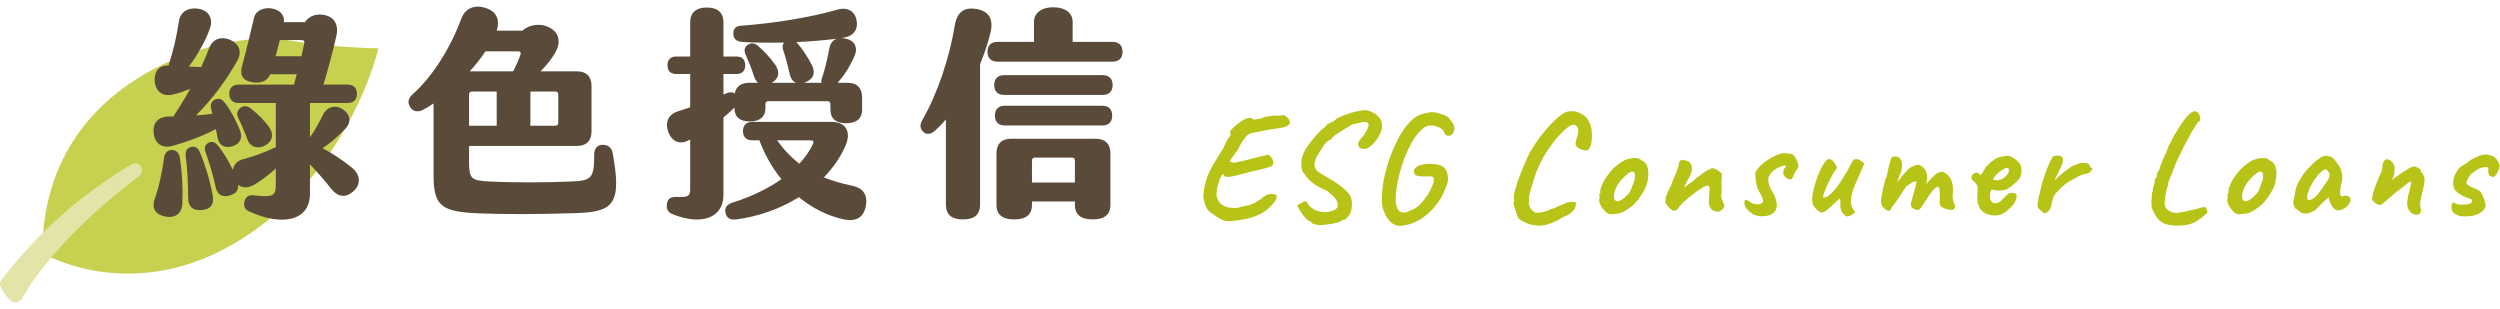 <svg width="1335" height="165" viewBox="0 0 1335 165" fill="none" xmlns="http://www.w3.org/2000/svg">
<g clip-path="url(#clip0_1300_890)">
<path d="M202.075 25.813C185.064 25.469 168.1 23.909 151.312 21.143C123.219 16.323 22.595 38.315 22.595 135.098C22.595 135.098 70.949 164.321 129.169 127.566C187.389 90.811 202.075 25.813 202.075 25.813Z" fill="#C7D04F"/>
<path d="M8.586 161.459C9.185 161.411 9.766 161.231 10.287 160.931C10.808 160.632 11.256 160.22 11.599 159.727C12.051 159.049 26.286 130.429 73.434 94.653C74.323 94.175 75.019 93.403 75.404 92.469C75.788 91.536 75.838 90.498 75.543 89.532C75.365 89.052 75.088 88.615 74.729 88.251C74.37 87.886 73.938 87.602 73.46 87.417C72.984 87.232 72.473 87.15 71.962 87.177C71.451 87.204 70.951 87.339 70.497 87.573C43.135 103.757 19.189 125.118 1.76728e-05 150.463C-1.28 152.271 4.218 159.576 5.95 160.782C6.321 161.067 6.746 161.274 7.199 161.39C7.652 161.507 8.124 161.53 8.586 161.459Z" fill="#E2E5A7"/>
</g>
<path d="M187.835 89.45C192.275 93.05 193.115 98.09 188.795 102.05C184.715 105.89 180.395 105.29 176.795 100.73C173.555 96.53 169.595 92.09 165.515 87.77V103.49C165.515 118.25 150.155 120.89 132.995 112.85C130.595 111.77 129.875 109.73 130.595 107.33C131.315 104.93 132.875 103.97 135.755 104.33C145.715 105.41 147.275 104.69 147.275 98.69V89.93C143.675 93.29 139.715 96.29 135.875 98.57C132.515 100.49 129.395 100.61 127.115 98.57C127.475 101.57 126.035 103.37 122.795 104.33C118.835 105.53 116.075 104.09 115.235 100.13C113.675 93.05 111.515 86.21 109.715 81.05C108.875 78.65 109.715 77.09 111.515 76.13C113.435 75.29 114.995 76.01 116.435 77.81C119.195 81.29 122.075 85.85 124.355 90.77C124.715 88.13 126.635 85.85 129.515 85.13C134.915 83.69 141.155 81.53 147.275 78.53V55.01H127.355C124.235 55.01 122.435 53.21 122.435 50.09C122.435 46.97 124.235 45.17 127.355 45.17H156.995L158.435 39.65H144.395C142.595 43.49 138.995 44.81 134.315 43.85C129.395 42.89 127.955 39.89 129.275 35.21C131.675 26.33 134.315 15.17 135.635 9.53C136.595 5.45 140.915 3.89 144.995 4.49C149.435 5.21 152.075 7.97 151.595 11.81H162.875C164.915 8.57 168.875 7.13 173.195 7.97C177.875 8.93 180.995 12.41 179.675 18.89C178.475 24.65 175.475 36.05 172.715 45.17H185.675C188.795 45.17 190.595 46.97 190.595 50.09C190.595 53.21 188.795 55.01 185.675 55.01H165.515V73.37C168.155 69.53 170.555 65.33 172.475 61.25C174.635 57.05 179.075 55.73 183.035 58.37C187.235 61.13 187.715 65.33 184.355 68.81C180.395 73.01 176.075 76.61 172.235 79.13C178.115 82.25 183.275 85.73 187.835 89.45ZM90.275 62.21H92.555C95.915 57.17 98.915 52.25 101.555 47.45C98.555 48.65 95.435 49.73 92.435 50.45C87.035 51.77 82.955 48.89 82.595 43.25C82.235 38.09 85.115 34.73 90.035 34.97C92.795 26.21 94.475 18.53 95.555 11.33C96.395 5.69 101.315 3.77 106.355 4.73C111.515 5.69 113.795 10.01 112.235 14.81C110.075 21.29 105.515 29.33 100.835 35.57C102.995 35.69 105.275 35.69 107.435 35.81C108.995 32.33 110.435 29.09 111.635 25.85C113.555 20.57 118.355 19.37 122.675 21.17C127.475 23.21 129.515 27.41 126.755 32.33C121.235 42.17 114.035 52.25 104.675 61.61C107.675 61.49 110.555 61.13 113.435 60.77C113.195 60.05 113.075 59.21 112.835 58.49C112.115 55.73 112.955 53.93 114.995 53.09C117.155 52.25 118.715 53.09 120.275 55.13C123.275 59.09 126.035 64.25 128.075 69.41C129.755 73.49 128.315 76.97 123.875 78.17C119.675 79.25 116.915 77.45 116.195 73.49L115.235 68.93C108.275 72.65 100.835 75.41 92.555 77.81C86.795 79.49 82.715 76.85 82.115 71.33C81.395 66.05 84.035 62.33 90.275 62.21ZM147.155 30.05H160.955C161.555 27.29 162.155 24.89 162.515 22.97C162.755 22.01 162.155 21.41 161.195 21.41H149.435C148.715 24.29 147.995 27.17 147.155 30.05ZM141.995 77.45C138.155 79.85 133.715 78.65 132.275 74.81C130.835 70.97 129.035 66.53 127.355 63.29C126.155 61.01 126.635 59.09 128.315 57.65C129.995 56.21 132.155 56.45 134.075 58.01C138.035 61.25 141.275 64.37 143.915 68.21C146.315 71.69 145.475 75.29 141.995 77.45ZM106.835 81.53C109.595 88.01 112.235 96.77 113.555 104.33C114.395 109.01 112.715 111.65 108.035 112.13C103.355 112.61 100.475 110.69 100.475 105.65C100.475 97.85 99.995 89.21 99.155 83.21C98.915 80.45 99.995 78.89 102.275 78.41C104.555 77.93 105.875 79.25 106.835 81.53ZM92.075 80.09C94.475 80.21 95.795 82.01 96.155 84.89C97.355 93.17 97.715 101.33 97.355 108.89C97.115 114.41 93.035 116.81 87.635 115.49C82.595 114.29 81.035 110.81 82.595 106.25C85.115 99.17 86.555 92.09 87.635 84.05C87.995 81.29 89.915 79.97 92.075 80.09Z" fill="#594A39"/>
<path d="M327.155 81.65C332.195 109.13 327.515 113.21 307.355 113.81C287.675 114.41 270.755 114.53 255.635 113.93C235.355 113.09 231.515 109.85 231.515 93.17V55.25C229.595 56.57 227.795 57.65 225.995 58.61C223.235 60.05 220.595 59.69 219.035 57.17C217.475 54.77 217.955 52.49 220.475 50.21C231.035 40.85 240.515 25.61 246.275 10.13C248.675 3.77 254.195 2.21 260.315 4.61C265.595 6.65 266.915 11.21 265.235 16.37H278.915C282.755 13.01 288.755 12.29 293.195 14.57C298.115 17.09 300.275 22.01 296.075 28.85C294.155 31.97 291.515 35.21 288.635 38.09H308.075C313.115 38.09 315.875 40.85 315.875 45.89V70.13C315.875 75.17 313.115 77.93 308.075 77.93H250.475V86.21C250.475 95.33 251.555 96.41 261.035 96.89C275.195 97.61 292.715 97.49 305.795 96.89C315.995 96.41 317.315 94.85 317.315 82.49C317.315 79.13 319.115 77.33 321.755 77.33C324.635 77.33 326.555 78.65 327.155 81.65ZM277.955 29.09C278.315 28.01 277.715 27.41 276.755 27.41H259.235C256.835 31.01 253.955 34.73 250.835 38.09H273.995C275.675 34.97 276.875 32.21 277.955 29.09ZM265.235 67.13V48.89H251.915C251.075 48.89 250.475 49.49 250.475 50.33V67.13H265.235ZM298.115 50.33C298.115 49.49 297.515 48.89 296.675 48.89H283.235V67.13H296.195C297.755 67.13 298.115 66.65 298.115 65.09V50.33Z" fill="#594A39"/>
<path d="M392.195 57.41C390.395 59.21 388.475 61.01 386.315 62.69V104.21C386.315 116.09 374.795 120.89 358.715 114.17C356.315 113.09 355.715 110.93 356.195 108.53C356.675 106.13 357.995 105.17 360.755 105.17C366.995 105.29 368.555 105.17 368.555 101.21V74.45L368.195 74.69C363.155 77.57 358.715 75.77 356.795 70.25C354.995 64.97 357.035 61.01 362.315 59.33C364.355 58.73 366.395 58.01 368.555 57.29V39.53H361.115C358.115 39.53 356.435 37.85 356.435 34.85C356.435 31.85 358.115 30.17 361.115 30.17H368.555V11.93C368.555 6.65 371.795 4.01 377.435 4.01C383.075 4.01 386.315 6.65 386.315 11.93V30.17H393.275C396.275 30.17 397.955 31.85 397.955 34.85C397.955 37.85 396.275 39.53 393.275 39.53H386.315V50.45L387.515 49.97C389.435 49.13 391.235 49.01 392.315 49.97C393.035 46.25 395.675 44.21 399.995 44.21H404.795C403.835 43.37 402.995 42.05 402.515 40.37C401.435 36.77 399.875 33.05 398.075 28.97C397.115 26.69 397.715 24.89 399.515 23.81C401.315 22.73 403.115 22.97 404.795 24.53C408.035 27.29 411.275 30.77 413.915 34.49C416.675 38.45 415.955 42.05 412.115 44.21H425.075C423.395 43.49 422.075 41.69 421.595 39.05C420.755 35.33 419.675 31.01 418.235 26.81C417.635 25.01 417.875 23.69 418.715 22.73C410.675 22.85 402.755 22.85 396.035 22.37C393.275 22.13 391.595 20.69 391.595 17.93C391.595 15.17 393.035 13.97 395.675 13.73C412.715 12.53 432.995 9.29 447.395 5.09C451.955 3.77 456.035 5.45 457.235 10.13C458.555 15.05 456.275 19.01 451.115 19.97L449.315 20.33C450.395 20.33 451.475 20.57 452.675 20.93C457.475 22.49 457.835 26.69 456.275 30.05C453.755 35.69 450.755 40.37 447.275 44.21H452.555C457.595 44.21 460.355 46.97 460.355 52.01V58.49C460.355 63.65 456.995 65.81 451.715 65.81C446.435 65.81 443.435 63.29 443.435 58.49V55.49C443.435 54.65 442.835 54.05 441.995 54.05H410.195C409.355 54.05 408.755 54.65 408.755 55.49V57.65C408.755 62.45 405.635 64.85 400.355 64.85C395.075 64.85 392.195 62.45 392.195 57.65V57.41ZM433.475 34.61C435.755 38.93 434.315 42.29 429.995 43.97C429.755 44.09 429.515 44.09 429.275 44.21H438.755C438.515 43.61 438.515 42.77 438.875 41.81C440.435 37.37 441.515 32.81 442.835 25.97C443.315 23.21 444.755 21.41 446.795 20.69C440.915 21.41 433.355 22.13 425.195 22.49C425.435 22.61 425.555 22.85 425.795 23.09C428.795 26.57 431.195 30.29 433.475 34.61ZM454.955 99.17C461.195 100.37 463.715 104.45 462.155 110.93C460.595 117.17 455.795 118.37 450.155 117.05C441.155 115.01 433.355 110.81 426.635 105.29C416.915 111.29 405.395 115.61 393.035 117.17C389.795 117.53 387.995 116.45 387.395 113.57C386.915 110.93 388.115 109.13 391.235 108.17C401.555 104.93 410.195 100.61 417.275 95.69C412.115 89.33 408.155 82.13 405.515 74.93H401.675C398.555 74.93 396.755 73.13 396.755 70.01C396.755 66.89 398.555 65.09 401.675 65.09H444.035C451.835 65.09 454.595 70.49 451.595 77.57C448.955 83.81 444.875 89.57 439.955 94.73C444.395 96.53 449.315 97.97 454.955 99.17ZM432.995 74.93H414.995C418.355 79.73 422.195 83.81 426.875 87.41C429.995 83.93 432.515 80.45 434.195 76.73C434.675 75.65 434.075 74.93 432.995 74.93Z" fill="#594A39"/>
<path d="M594.155 22.37C597.515 22.37 599.435 24.29 599.435 27.65C599.435 31.01 597.515 32.93 594.155 32.93H532.595C529.235 32.93 527.315 31.01 527.315 27.65C527.315 24.29 529.235 22.37 532.595 22.37H552.155V11.69C552.155 7.25 555.755 3.89 562.475 3.89C569.075 3.89 572.795 7.13 572.795 11.69V22.37H594.155ZM528.995 17.09C527.675 22.73 525.755 28.49 523.355 34.25V109.25C523.355 114.77 520.115 117.17 514.235 117.17C508.355 117.17 505.115 114.77 505.115 109.25V63.77C503.315 65.93 501.395 67.85 499.475 69.65C497.195 71.69 494.915 72.05 493.235 70.61C491.195 68.69 491.075 66.65 492.515 64.13C500.555 50.21 506.915 31.25 509.915 13.37C511.115 6.17 515.195 3.65 521.675 4.85C528.035 6.05 530.555 10.13 528.995 17.09ZM588.875 40.13C592.235 40.13 594.155 42.05 594.155 45.41C594.155 48.77 592.235 50.69 588.875 50.69H536.195C532.835 50.69 530.915 48.77 530.915 45.41C530.915 42.05 532.835 40.13 536.195 40.13H588.875ZM588.635 56.45C591.995 56.45 593.915 58.37 593.915 61.73C593.915 65.09 591.995 67.01 588.635 67.01H536.555C533.195 67.01 531.275 65.09 531.275 61.73C531.275 58.37 533.195 56.45 536.555 56.45H588.635ZM585.155 74.09C590.195 74.09 592.955 76.85 592.955 81.89V109.37C592.955 114.77 589.595 117.17 583.475 117.17C577.355 117.17 573.995 114.77 573.995 109.37V107.57H551.075V109.37C551.075 114.77 547.715 117.17 541.595 117.17C535.475 117.17 532.115 114.77 532.115 109.37V81.89C532.115 76.85 534.875 74.09 539.915 74.09H585.155ZM551.075 97.49H573.995V85.61C573.995 84.77 573.395 84.17 572.555 84.17H552.515C551.675 84.17 551.075 84.77 551.075 85.61V97.49Z" fill="#594A39"/>
<path d="M655.555 118.12C653.902 118.013 652.249 117.4 650.595 116.28C648.942 115.213 647.422 114.2 646.035 113.24C645.129 112.333 644.435 111.373 643.955 110.36C643.475 109.293 643.075 107.907 642.755 106.2C642.542 105.187 642.542 103.853 642.755 102.2C642.969 100.547 643.315 98.893 643.795 97.24C644.275 95.533 644.729 94.2 645.155 93.24C645.795 91.747 646.595 90.147 647.555 88.44C648.569 86.68 649.555 85.027 650.515 83.48C651.529 81.88 652.329 80.6 652.915 79.64C653.289 79.267 653.449 79.08 653.395 79.08C653.395 79.027 653.395 79 653.395 79C653.395 78.733 653.662 78.067 654.195 77C654.782 75.88 655.289 74.893 655.715 74.04C656.515 73.187 656.969 72.493 657.075 71.96C657.182 71.427 657.102 71 656.835 70.68C656.729 70.467 656.942 70.013 657.475 69.32C658.062 68.627 658.862 67.853 659.875 67C660.889 66.093 662.009 65.293 663.235 64.6C664.515 63.587 665.742 63.053 666.915 63C668.142 62.893 668.862 63.133 669.075 63.72C669.075 63.88 669.369 63.933 669.955 63.88C670.595 63.773 671.315 63.64 672.115 63.48C672.969 63.267 673.715 63.107 674.355 63C674.622 62.68 675.235 62.44 676.195 62.28C677.209 62.067 678.382 61.88 679.715 61.72C680.409 61.773 681.182 61.8 682.035 61.8C682.889 61.747 683.635 61.693 684.275 61.64C684.969 61.587 685.315 61.56 685.315 61.56C685.689 61.453 686.222 61.693 686.915 62.28C687.662 62.813 688.249 63.56 688.675 64.52C689.049 65.48 688.729 66.307 687.715 67C686.702 67.693 685.102 68.173 682.915 68.44C681.315 68.653 680.062 68.84 679.155 69C678.302 69.107 677.369 69.267 676.355 69.48C675.395 69.64 673.982 69.933 672.115 70.36C670.782 70.627 669.662 70.84 668.755 71C667.849 71.16 667.049 71.48 666.355 71.96C665.715 72.44 664.995 73.293 664.195 74.52C663.822 74.787 663.342 75.48 662.755 76.6C662.169 77.72 661.582 78.84 660.995 79.96C659.502 82.04 658.382 83.587 657.635 84.6C656.942 85.56 656.702 86.173 656.915 86.44C656.915 86.44 657.289 86.52 658.035 86.68C658.782 86.84 659.262 86.92 659.475 86.92C660.009 86.653 660.649 86.467 661.395 86.36C662.195 86.253 662.835 86.147 663.315 86.04C666.622 85.187 669.049 84.573 670.595 84.2C672.195 83.773 673.315 83.48 673.955 83.32C674.649 83.16 675.262 83.053 675.795 83C676.542 82.413 677.289 82.467 678.035 83.16C678.835 83.8 679.395 84.573 679.715 85.48C680.089 86.547 680.089 87.373 679.715 87.96C679.342 88.547 678.515 89.027 677.235 89.4C676.009 89.773 674.249 90.227 671.955 90.76C669.662 91.24 666.782 91.96 663.315 92.92C660.382 93.773 658.009 94.28 656.195 94.44C654.382 94.6 653.529 94.147 653.635 93.08C653.262 92.867 652.835 93.08 652.355 93.72C651.929 94.307 651.529 95.133 651.155 96.2C650.782 97.267 650.435 98.413 650.115 99.64C649.849 100.867 649.689 102.013 649.635 103.08C649.582 104.147 649.662 104.973 649.875 105.56C650.302 106.787 650.969 107.853 651.875 108.76C652.835 109.613 654.222 110.307 656.035 110.84C657.102 110.893 658.142 110.973 659.155 111.08C660.169 111.187 661.315 110.973 662.595 110.44C665.742 109.907 667.929 109.347 669.155 108.76C670.382 108.173 671.129 107.773 671.395 107.56C671.822 107.347 672.089 107.133 672.195 106.92C672.355 106.707 672.569 106.6 672.835 106.6C672.675 106.867 672.729 106.867 672.995 106.6C673.262 106.333 673.689 105.96 674.275 105.48C675.395 104.52 676.515 103.933 677.635 103.72C678.755 103.507 679.689 103.507 680.435 103.72C681.182 103.88 681.582 104.093 681.635 104.36C681.955 104.893 681.795 105.747 681.155 106.92C680.515 108.04 679.529 109.24 678.195 110.52C676.915 111.8 675.395 112.947 673.635 113.96C670.809 115.453 667.742 116.493 664.435 117.08C661.129 117.72 658.169 118.067 655.555 118.12ZM703.647 120.2C702.687 119.933 701.913 119.693 701.327 119.48C700.74 119.32 700.447 119.24 700.447 119.24C700.553 118.973 700.5 118.733 700.287 118.52C700.127 118.307 699.753 118.173 699.167 118.12C698.367 117.587 697.54 116.84 696.687 115.88C695.833 114.92 695.087 113.933 694.447 112.92C693.807 111.907 693.38 111.16 693.167 110.68C692.793 109.88 692.82 109.4 693.247 109.24C693.673 109.027 694.18 108.787 694.767 108.52C695.353 108.093 695.967 107.773 696.607 107.56C697.3 107.347 697.86 107.693 698.287 108.6C698.98 109.827 700.047 110.867 701.487 111.72C702.98 112.573 704.66 113.08 706.527 113.24C708.447 113.4 710.367 113.08 712.287 112.28C713.567 111.693 714.26 110.893 714.367 109.88C714.473 108.813 714.073 107.587 713.167 106.2C713.007 105.773 712.767 105.427 712.447 105.16C712.18 104.893 711.753 104.547 711.167 104.12C710.633 103.693 709.86 103 708.847 102.04C708.047 101.667 707.3 101.32 706.607 101C705.967 100.68 705.273 100.333 704.527 99.96C703.673 99.533 702.713 98.947 701.647 98.2C700.58 97.4 699.593 96.547 698.687 95.64C697.78 94.68 697.087 93.773 696.607 92.92C695.753 92.12 695.22 91.027 695.007 89.64C694.793 88.2 694.82 86.68 695.087 85.08C695.407 83.48 695.913 82.04 696.607 80.76C696.927 80.013 697.513 79.053 698.367 77.88C699.22 76.653 700.18 75.4 701.247 74.12C702.313 72.84 703.327 71.693 704.287 70.68C705.3 69.613 706.1 68.893 706.687 68.52C707.113 68.093 707.567 67.667 708.047 67.24C708.527 66.76 708.767 66.52 708.767 66.52C708.82 66.253 708.9 66.12 709.007 66.12C709.167 66.12 709.247 66.12 709.247 66.12C709.513 65.96 710.1 65.693 711.007 65.32C711.913 64.947 712.9 64.253 713.967 63.24C717.54 61.533 720.58 60.387 723.087 59.8C725.593 59.16 727.567 58.84 729.007 58.84C730.34 58.893 731.647 59.267 732.927 59.96C734.207 60.6 735.3 61.427 736.207 62.44C737.167 63.453 737.727 64.6 737.887 65.88C738.26 67.16 738.073 68.707 737.327 70.52C736.633 72.28 735.647 73.96 734.367 75.56C733.14 77.107 731.86 78.253 730.527 79C729.033 79.64 727.753 79.72 726.687 79.24C725.673 78.76 725.193 78.013 725.247 77C725.247 76.573 725.38 76.067 725.647 75.48C725.967 74.893 726.793 73.853 728.127 72.36C729.833 69.853 730.74 68.067 730.847 67C730.953 65.933 730.473 65.32 729.407 65.16C729.087 65.053 728.473 65.08 727.567 65.24C726.66 65.4 725.673 65.613 724.607 65.88C723.593 66.093 722.687 66.333 721.887 66.6C721.14 66.867 720.767 67.053 720.767 67.16C720.767 67.16 720.767 67.24 720.767 67.4C720.767 67.56 720.66 67.613 720.447 67.56C720.34 67.56 719.967 67.747 719.327 68.12C718.74 68.44 718.02 68.867 717.167 69.4C716.313 69.933 715.46 70.493 714.607 71.08C713.807 71.613 713.113 72.093 712.527 72.52C711.94 72.947 711.62 73.213 711.567 73.32C711.46 73.907 710.847 74.44 709.727 74.92C708.66 75.56 707.727 76.467 706.927 77.64C706.127 78.813 705.193 80.307 704.127 82.12C703.22 83.347 702.58 84.68 702.207 86.12C701.833 87.507 701.833 88.627 702.207 89.48C702.473 90.333 703.193 91.187 704.367 92.04C705.593 92.84 707.247 93.853 709.327 95.08C711.14 96.093 712.847 97.16 714.447 98.28C716.047 99.4 717.407 100.493 718.527 101.56C719.647 102.573 720.367 103.427 720.687 104.12C721.327 105.027 721.7 106.067 721.807 107.24C721.967 108.413 721.967 109.56 721.807 110.68C721.7 111.747 721.54 112.627 721.327 113.32C720.953 114.173 720.367 115.08 719.567 116.04C718.82 117 718.127 117.453 717.487 117.4C716.9 117.56 716.447 117.747 716.127 117.96C715.86 118.173 715.54 118.36 715.167 118.52C714.793 118.733 713.913 118.973 712.527 119.24C711.14 119.56 709.62 119.8 707.967 119.96C706.313 120.173 704.873 120.253 703.647 120.2ZM743.416 119.24C742.669 118.76 741.843 117.88 740.936 116.6C740.083 115.373 739.336 113.853 738.696 112.04C738.109 110.227 737.843 108.307 737.896 106.28C737.896 104.147 738.083 101.64 738.456 98.76C738.883 95.827 739.576 92.733 740.536 89.48C741.176 87.133 741.896 84.92 742.696 82.84C743.496 80.76 744.296 78.867 745.096 77.16C745.949 75.453 746.696 73.987 747.336 72.76C748.883 70.04 750.429 67.827 751.976 66.12C753.523 64.36 754.963 63.08 756.296 62.28C756.936 61.907 757.816 61.507 758.936 61.08C760.109 60.653 761.389 60.333 762.776 60.12C764.163 59.853 765.523 59.853 766.856 60.12C768.243 60.387 769.576 60.787 770.856 61.32C772.189 61.853 773.069 62.307 773.496 62.68C774.243 63.64 774.936 64.573 775.576 65.48C776.269 66.333 776.616 67.293 776.616 68.36C776.669 69.533 776.403 70.493 775.816 71.24C775.229 71.987 774.536 72.413 773.736 72.52C772.936 72.627 772.216 72.333 771.576 71.64C771.309 70.627 770.909 69.853 770.376 69.32C769.843 68.733 768.989 68.2 767.816 67.72C767.069 67.4 766.243 67.187 765.336 67.08C764.483 66.92 763.603 66.947 762.696 67.16C761.789 67.32 760.909 67.747 760.056 68.44C759.416 68.92 758.696 69.613 757.896 70.52C757.096 71.373 756.296 72.333 755.496 73.4C754.749 74.467 754.083 75.587 753.496 76.76C752.163 79.32 750.989 81.88 749.976 84.44C749.016 87 748.163 89.693 747.416 92.52C747.203 93.427 746.963 94.44 746.696 95.56C746.429 96.627 746.189 97.8 745.976 99.08C745.763 100.307 745.576 101.72 745.416 103.32C745.149 105.933 745.256 108.147 745.736 109.96C746.216 111.72 747.096 112.84 748.376 113.32C749.709 113.8 751.416 113.427 753.496 112.2C754.776 111.773 755.923 111.16 756.936 110.36C757.949 109.56 758.909 108.6 759.816 107.48C760.723 106.36 761.656 105.107 762.616 103.72C763.683 101.853 764.483 100.2 765.016 98.76C765.603 97.32 765.816 96.2 765.656 95.4C765.549 94.547 764.963 94.147 763.896 94.2C761.923 94.2 760.403 94.2 759.336 94.2C758.269 94.147 757.256 93.987 756.296 93.72C755.443 93.24 755.016 92.493 755.016 91.48C755.069 90.467 755.763 89.533 757.096 88.68C758.056 88.2 759.283 87.853 760.776 87.64C762.269 87.427 763.816 87.4 765.416 87.56C767.069 87.667 768.509 88.013 769.736 88.6C771.123 89.187 772.109 90.36 772.696 92.12C773.283 93.827 773.389 95.613 773.016 97.48C772.749 98.333 772.216 99.747 771.416 101.72C770.669 103.64 769.683 105.507 768.456 107.32C767.656 108.493 766.669 109.773 765.496 111.16C764.323 112.493 762.963 113.773 761.416 115C759.869 116.28 758.136 117.4 756.216 118.36C754.083 119.373 751.843 120.067 749.496 120.44C747.149 120.867 745.123 120.467 743.416 119.24ZM821.978 120.52C819.685 120.413 817.765 120.093 816.218 119.56C814.671 119.027 812.911 118.093 810.938 116.76C810.725 116.387 810.458 115.773 810.138 114.92C809.818 114.013 809.498 113.053 809.178 112.04C808.858 111.027 808.591 110.147 808.378 109.4C808.218 108.6 808.165 108.12 808.218 107.96C808.431 107.693 808.538 107.373 808.538 107C808.538 106.573 808.511 106.253 808.458 106.04C808.245 105.24 808.405 103.827 808.938 101.8C809.471 99.773 810.298 97.24 811.418 94.2C812.591 91.16 813.978 87.8 815.578 84.12C816.591 81.933 817.951 79.56 819.658 77C821.365 74.44 823.205 71.987 825.178 69.64C827.205 67.24 829.178 65.187 831.098 63.48C833.018 61.72 834.645 60.547 835.978 59.96C836.885 59.587 837.711 59.4 838.458 59.4C839.205 59.347 839.978 59.373 840.778 59.48C842.218 59.693 843.578 60.2 844.858 61C846.138 61.747 847.205 62.787 848.058 64.12C848.965 65.507 849.551 67.053 849.818 68.76C850.085 70.467 850.165 72.12 850.058 73.72C849.951 75.32 849.738 76.653 849.418 77.72C849.098 78.573 848.778 79.213 848.458 79.64C848.138 80.013 847.658 80.253 847.018 80.36C846.805 80.413 846.191 80.307 845.178 80.04C844.218 79.72 843.445 79.4 842.858 79.08C842.218 78.653 841.791 78.227 841.578 77.8C841.418 77.32 841.338 77.08 841.338 77.08C841.338 77.08 841.365 76.76 841.418 76.12C841.525 75.427 841.685 74.76 841.898 74.12C842.645 71.667 842.911 69.907 842.698 68.84C842.485 67.773 841.765 67.027 840.538 66.6C839.365 66.547 837.925 67.267 836.218 68.76C834.511 70.253 832.831 71.96 831.178 73.88C828.778 76.813 826.725 79.693 825.018 82.52C823.311 85.347 821.791 88.413 820.458 91.72C819.285 95.133 818.351 98.013 817.658 100.36C817.018 102.653 816.591 104.493 816.378 105.88C816.485 106.573 816.538 107.16 816.538 107.64C816.591 108.067 816.511 108.28 816.298 108.28C816.405 108.92 816.618 109.667 816.938 110.52C817.258 111.373 817.925 112.173 818.938 112.92C819.151 113.133 819.471 113.32 819.898 113.48C820.325 113.587 820.805 113.613 821.338 113.56C822.191 113.507 823.071 113.373 823.978 113.16C824.938 112.947 825.791 112.707 826.538 112.44C827.338 112.12 827.898 111.827 828.218 111.56C828.218 111.56 828.458 111.533 828.938 111.48C829.418 111.373 830.005 111.16 830.698 110.84C831.178 110.573 831.791 110.28 832.538 109.96C833.285 109.64 834.111 109.293 835.018 108.92C836.618 108.173 837.951 107.8 839.018 107.8C840.138 107.8 841.045 107.907 841.738 108.12C841.738 108.12 841.658 108.493 841.498 109.24C841.391 109.987 841.231 110.653 841.018 111.24C840.751 111.613 840.405 112.067 839.978 112.6C839.605 113.08 839.098 113.56 838.458 114.04C837.818 114.52 837.018 114.973 836.058 115.4C835.791 115.453 835.365 115.613 834.778 115.88C834.191 116.2 833.551 116.573 832.858 117C831.365 117.907 829.738 118.68 827.978 119.32C826.271 119.96 824.271 120.36 821.978 120.52ZM860.235 114.44C859.541 114.44 858.981 114.307 858.555 114.04C858.181 113.773 857.701 113.4 857.115 112.92C856.101 111.853 855.275 110.707 854.635 109.48C854.048 108.253 853.835 107.187 853.995 106.28C854.155 105.853 854.208 105.453 854.155 105.08C854.155 104.653 854.155 104.44 854.155 104.44C853.888 104.173 853.808 104.013 853.915 103.96C854.021 103.853 854.128 103.693 854.235 103.48C854.555 103.48 854.661 103.187 854.555 102.6C854.448 102.173 854.608 101.267 855.035 99.88C855.515 98.44 856.155 97.08 856.955 95.8C857.275 95.267 857.755 94.573 858.395 93.72C859.035 92.813 859.728 91.933 860.475 91.08C861.275 90.173 861.995 89.453 862.635 88.92C863.968 87.8 865.195 86.893 866.315 86.2C867.488 85.507 868.661 85.027 869.835 84.76C871.008 84.493 872.208 84.36 873.435 84.36C874.715 84.36 875.755 84.787 876.555 85.64C877.781 86.173 878.635 86.893 879.115 87.8C879.648 88.707 879.995 89.88 880.155 91.32C880.315 92.92 880.155 94.893 879.675 97.24C879.195 99.533 877.888 102.2 875.755 105.24C874.421 107.16 873.115 108.653 871.835 109.72C870.555 110.787 869.141 111.773 867.595 112.68C866.475 113.427 865.275 113.88 863.995 114.04C862.715 114.2 861.461 114.333 860.235 114.44ZM868.395 104.68C869.568 103.667 870.395 102.547 870.875 101.32C871.408 100.093 871.968 98.653 872.555 97C872.768 96.68 872.901 96.147 872.955 95.4C873.061 94.653 873.088 93.933 873.035 93.24C872.981 92.493 872.795 92.067 872.475 91.96C871.995 91.587 871.515 91.507 871.035 91.72C870.555 91.88 869.941 92.227 869.195 92.76C867.595 94.093 866.101 95.64 864.715 97.4C863.381 99.107 862.448 101.213 861.915 103.72C861.755 105.053 861.888 106.067 862.315 106.76C862.795 107.4 863.541 107.587 864.555 107.32C865.621 107 866.901 106.12 868.395 104.68ZM917.619 113.08C916.446 112.973 915.459 112.733 914.659 112.36C913.913 111.933 913.299 111.107 912.819 109.88C912.606 109.027 912.499 108.147 912.499 107.24C912.553 106.28 912.633 105.373 912.739 104.52C912.846 103.613 912.899 102.84 912.899 102.2C912.899 102.093 912.899 101.88 912.899 101.56C912.899 101.24 912.899 100.947 912.899 100.68C912.793 99.88 912.579 99.4 912.259 99.24C911.993 99.027 911.513 99.053 910.819 99.32C909.699 99.853 908.473 100.573 907.139 101.48C905.859 102.333 904.499 103.347 903.059 104.52C901.673 105.64 900.233 106.84 898.739 108.12C897.566 109.4 896.686 110.44 896.099 111.24C895.566 112.04 895.006 112.44 894.419 112.44C893.993 112.653 893.539 112.6 893.059 112.28C892.579 111.96 892.073 111.587 891.539 111.16C891.166 110.733 890.713 110.2 890.179 109.56C889.699 108.867 889.406 108.413 889.299 108.2C889.299 107.347 889.353 106.573 889.459 105.88C889.619 105.187 889.833 104.467 890.099 103.72C890.419 102.973 890.793 102.12 891.219 101.16C891.433 100.787 891.619 100.413 891.779 100.04C891.993 99.613 892.233 99.16 892.499 98.68C892.713 97.933 893.006 97.08 893.379 96.12C893.806 95.16 894.206 94.253 894.579 93.4C895.166 92.013 895.619 90.813 895.939 89.8C896.259 88.787 896.526 87.693 896.739 86.52C896.686 86.413 896.713 86.253 896.819 86.04C896.926 85.827 897.086 85.693 897.299 85.64H897.379H897.459C897.833 85.373 898.526 85.347 899.539 85.56C900.606 85.72 901.406 86.013 901.939 86.44C903.059 87.4 903.593 88.653 903.539 90.2C903.486 91.747 902.686 93.773 901.139 96.28C900.766 97.133 900.366 97.933 899.939 98.68C899.566 99.373 899.379 99.853 899.379 100.12C899.379 100.12 899.593 99.96 900.019 99.64C900.446 99.32 900.953 98.947 901.539 98.52C902.126 98.04 902.633 97.667 903.059 97.4C903.326 97.133 903.913 96.653 904.819 95.96C905.726 95.213 906.713 94.44 907.779 93.64C908.846 92.84 909.699 92.227 910.339 91.8C910.926 91.373 911.673 90.947 912.579 90.52C913.486 90.04 914.046 89.8 914.259 89.8C914.793 89.8 915.433 89.987 916.179 90.36C916.979 90.733 917.699 91.187 918.339 91.72C919.033 92.2 919.433 92.653 919.539 93.08C919.539 93.293 919.513 93.587 919.459 93.96C919.406 94.28 919.379 94.573 919.379 94.84C919.326 95.693 919.299 96.733 919.299 97.96C919.353 99.133 919.379 100.333 919.379 101.56C919.379 102.733 919.273 103.8 919.059 104.76C919.059 104.76 919.086 104.813 919.139 104.92C919.193 104.973 919.246 105.08 919.299 105.24C919.246 105.293 919.219 105.4 919.219 105.56C919.273 105.667 919.299 105.72 919.299 105.72C919.406 106.093 919.513 106.467 919.619 106.84C919.779 107.213 919.966 107.64 920.179 108.12C920.393 108.547 920.633 109.107 920.899 109.8C920.846 110.493 920.446 111.187 919.699 111.88C919.006 112.52 918.313 112.92 917.619 113.08ZM940.818 115.48C939.111 115.48 937.538 115.107 936.098 114.36C934.711 113.56 933.591 112.6 932.738 111.48C931.885 110.307 931.458 109.187 931.458 108.12C931.458 107.64 931.538 107.293 931.698 107.08C931.911 106.867 932.205 106.76 932.578 106.76C932.845 106.813 933.165 106.947 933.538 107.16C933.911 107.373 934.285 107.613 934.658 107.88C935.511 108.467 936.445 108.84 937.458 109C938.471 109.16 939.378 109.107 940.178 108.84C940.978 108.52 941.431 108.04 941.538 107.4C941.538 107.187 941.431 106.733 941.218 106.04C941.005 105.347 940.738 104.68 940.418 104.04C939.085 102.067 938.258 100.2 937.938 98.44C937.618 96.627 937.405 94.813 937.298 93C937.298 92.253 937.645 91.427 938.338 90.52C939.031 89.56 939.885 88.627 940.898 87.72C942.018 86.76 943.245 85.853 944.578 85C945.965 84.147 947.325 83.427 948.658 82.84C949.991 82.253 951.111 81.907 952.018 81.8C952.978 81.8 953.991 81.853 955.058 81.96C956.178 82.013 956.925 82.2 957.298 82.52C958.045 83.107 958.738 84.067 959.378 85.4C960.018 86.733 960.338 87.853 960.338 88.76C960.338 89.187 960.098 89.72 959.618 90.36C959.191 90.947 958.791 91.613 958.418 92.36C958.205 92.733 958.018 93.133 957.858 93.56C957.698 93.987 957.511 94.413 957.298 94.84C956.978 95.587 956.391 95.907 955.538 95.8C954.738 95.64 953.991 95.213 953.298 94.52C952.605 93.773 952.258 92.92 952.258 91.96C952.258 91.16 952.498 90.467 952.978 89.88C953.458 89.293 953.698 88.893 953.698 88.68C953.698 88.573 953.645 88.493 953.538 88.44C953.431 88.387 953.245 88.36 952.978 88.36C952.605 88.36 951.991 88.52 951.138 88.84C950.338 89.107 949.485 89.507 948.578 90.04C947.671 90.573 946.845 91.213 946.098 91.96C945.565 92.547 945.111 93.187 944.738 93.88C944.418 94.52 944.258 95.213 944.258 95.96C944.258 96.707 944.391 97.587 944.658 98.6C944.978 99.56 945.325 100.36 945.698 101C945.805 101.107 945.965 101.4 946.178 101.88C946.445 102.307 946.738 102.84 947.058 103.48C949.031 107.533 949.351 110.547 948.018 112.52C946.738 114.493 944.338 115.48 940.818 115.48ZM987.107 115.48C986.733 115.693 986.227 115.613 985.587 115.24C985 114.867 984.413 114.307 983.827 113.56C983.453 112.92 983.16 112.28 982.947 111.64C982.787 110.947 982.707 109.933 982.707 108.6C982.76 107.533 982.76 106.813 982.707 106.44C982.707 106.013 982.467 105.987 981.987 106.36C981.56 106.68 980.68 107.48 979.347 108.76C978.013 110.093 976.733 111.24 975.507 112.2C974.333 113.107 973.373 113.533 972.627 113.48C972.253 113.48 971.747 113.24 971.107 112.76C970.467 112.28 969.853 111.693 969.267 111C968.68 110.253 968.253 109.56 967.987 108.92C967.667 107.64 967.64 105.987 967.907 103.96C968.227 101.933 968.733 99.827 969.427 97.64C970.12 95.4 970.893 93.32 971.747 91.4C972.653 89.427 973.533 87.853 974.387 86.68C975.293 85.453 976.067 84.867 976.707 84.92C977.613 85.027 978.387 85.48 979.027 86.28C979.72 87.027 980.253 87.853 980.627 88.76C980.84 89.133 980.92 89.453 980.867 89.72C980.867 89.987 980.653 90.307 980.227 90.68C979.747 91.32 979.16 92.253 978.467 93.48C977.827 94.653 977.16 95.933 976.467 97.32C975.827 98.707 975.24 100.04 974.707 101.32C974.227 102.547 973.88 103.56 973.667 104.36C973.453 105.16 973.453 105.56 973.667 105.56C974.413 105.56 975.107 105.373 975.747 105C976.387 104.573 977.187 103.907 978.147 103C979.267 101.88 980.253 100.76 981.107 99.64C981.96 98.467 982.84 97.133 983.747 95.64C984.44 94.573 985.16 93.4 985.907 92.12C986.707 90.84 987.213 89.933 987.427 89.4C988.173 88.013 988.733 86.973 989.107 86.28C989.48 85.587 989.933 85.16 990.467 85C990.733 85 991.107 85 991.587 85C992.067 85 992.307 85 992.307 85C992.627 85.053 993 85.293 993.427 85.72C993.853 85.933 994.28 86.227 994.707 86.6C995.187 86.973 995.427 87.293 995.427 87.56C995.213 88.093 994.867 88.893 994.387 89.96C993.96 90.973 993.64 91.72 993.427 92.2C992.413 94.493 991.427 96.76 990.467 99C989.56 101.187 988.893 103.427 988.467 105.72C988.36 106.467 988.333 107.347 988.387 108.36C988.493 109.32 988.653 110.013 988.867 110.44C989.027 110.76 989.213 111.133 989.427 111.56C989.693 111.933 989.987 112.253 990.307 112.52C990.787 112.84 990.76 113.24 990.227 113.72C989.747 114.2 989.133 114.627 988.387 115C987.693 115.32 987.267 115.48 987.107 115.48ZM1007.84 112.36C1006.82 111.933 1006 111.293 1005.36 110.44C1004.77 109.533 1004.48 108.44 1004.48 107.16C1004.48 106.627 1004.58 105.72 1004.8 104.44C1005.01 103.16 1005.3 101.72 1005.68 100.12C1006.05 98.52 1006.42 97.027 1006.8 95.64C1007.33 94.68 1007.68 93.72 1007.84 92.76C1008.05 91.8 1008.16 91.213 1008.16 91C1008.26 90.36 1008.45 89.507 1008.72 88.44C1008.98 87.373 1009.25 86.413 1009.52 85.56C1009.84 84.653 1010.05 84.147 1010.16 84.04C1010.42 83.773 1010.88 83.613 1011.52 83.56C1012.16 83.507 1012.8 83.587 1013.44 83.8C1014.08 83.96 1014.5 84.307 1014.72 84.84C1015.3 85.48 1015.62 86.44 1015.68 87.72C1015.78 89 1015.54 90.493 1014.96 92.2C1014.48 93.267 1014 94.52 1013.52 95.96C1013.04 97.4 1012.61 98.733 1012.24 99.96C1011.92 101.133 1011.73 101.933 1011.68 102.36L1008.8 102.28C1009.7 101.427 1010.56 100.547 1011.36 99.64C1012.16 98.68 1012.74 97.933 1013.12 97.4C1014.02 96.173 1014.8 95.16 1015.44 94.36C1016.13 93.507 1017.01 92.493 1018.08 91.32C1019.14 90.093 1020.29 89.24 1021.52 88.76C1022.74 88.227 1023.65 87.96 1024.24 87.96C1025.41 88.173 1026.45 88.787 1027.36 89.8C1028.32 90.76 1028.9 92.2 1029.12 94.12C1029.12 94.867 1029.04 95.747 1028.88 96.76C1028.77 97.773 1028.72 98.28 1028.72 98.28C1028.72 98.28 1029.14 97.747 1030 96.68C1030.9 95.613 1032.1 94.413 1033.6 93.08C1034.61 92.333 1035.6 91.907 1036.56 91.8C1037.52 91.64 1038.37 91.96 1039.12 92.76C1040.5 93.507 1041.52 94.813 1042.16 96.68C1042.8 98.547 1043.01 100.653 1042.8 103C1042.64 104.387 1042.64 105.507 1042.8 106.36C1043.01 107.16 1043.22 107.88 1043.44 108.52C1044.13 109.48 1044.24 110.333 1043.76 111.08C1043.28 111.773 1042.85 112.12 1042.48 112.12C1041.94 112.12 1041.14 112.013 1040.08 111.8C1039.01 111.587 1038.02 111.213 1037.12 110.68C1036.26 110.147 1035.84 109.427 1035.84 108.52V103.56C1035.84 102.387 1035.78 101.533 1035.68 101C1035.62 100.413 1035.49 100.04 1035.28 99.88C1034.69 99.56 1033.97 99.8 1033.12 100.6C1032.26 101.4 1031.33 102.547 1030.32 104.04C1029.36 105.48 1028.32 107.107 1027.2 108.92C1026.18 110.573 1025.36 111.587 1024.72 111.96C1024.08 112.28 1023.46 112.253 1022.88 111.88C1021.7 111.507 1020.96 111 1020.64 110.36C1020.37 109.667 1020.34 108.893 1020.56 108.04C1020.82 107.133 1021.14 105.96 1021.52 104.52C1021.94 103.08 1022.34 101.693 1022.72 100.36C1023.09 98.973 1023.33 97.96 1023.44 97.32C1023.22 96.893 1022.85 96.76 1022.32 96.92C1021.84 97.027 1021.33 97.267 1020.8 97.64C1020.16 98.067 1019.46 98.52 1018.72 99C1018.02 99.48 1017.2 100.493 1016.24 102.04C1015.6 103.053 1014.88 104.173 1014.08 105.4C1013.28 106.573 1012.53 107.64 1011.84 108.6C1011.2 109.56 1010.66 110.227 1010.24 110.6C1009.86 111.56 1009.52 112.173 1009.2 112.44C1008.88 112.653 1008.42 112.627 1007.84 112.36ZM1060.98 114.28C1058.9 113.427 1057.46 112.04 1056.66 110.12C1055.86 108.2 1055.65 105.64 1056.02 102.44C1056.13 100.787 1056.08 99.693 1055.86 99.16C1055.65 98.573 1055.25 98.013 1054.66 97.48C1054.5 97.267 1054.13 96.92 1053.54 96.44C1052.96 95.907 1052.69 95.507 1052.74 95.24C1052.69 94.867 1052.77 94.413 1052.98 93.88C1053.2 93.293 1053.38 92.973 1053.54 92.92C1053.92 92.76 1054.29 92.573 1054.66 92.36C1055.09 92.147 1055.41 92.093 1055.62 92.2C1055.84 92.2 1056.16 92.333 1056.58 92.6C1057.06 92.867 1057.3 93.107 1057.3 93.32C1057.52 93.693 1057.84 93.533 1058.26 92.84C1058.74 92.147 1059.25 91.267 1059.78 90.2C1060.32 89.347 1060.98 88.547 1061.78 87.8C1062.58 87.053 1063.38 86.387 1064.18 85.8C1065.04 85.16 1065.76 84.68 1066.34 84.36C1066.61 84.253 1067.12 84.093 1067.86 83.88C1068.66 83.667 1069.49 83.507 1070.34 83.4C1071.2 83.24 1071.84 83.187 1072.26 83.24C1073.22 83.293 1074.24 83.693 1075.3 84.44C1076.37 85.187 1077.2 85.88 1077.78 86.52C1078.48 87 1078.93 87.747 1079.14 88.76C1079.41 89.72 1079.52 90.733 1079.46 91.8C1079.41 92.867 1079.2 93.773 1078.82 94.52C1078.66 95.053 1078.1 95.8 1077.14 96.76C1076.18 97.72 1075.12 98.653 1073.94 99.56C1072.82 100.413 1071.86 101 1071.06 101.32C1070.37 101.48 1069.54 101.613 1068.58 101.72C1067.62 101.773 1066.72 101.773 1065.86 101.72C1065.06 101.613 1064.5 101.48 1064.18 101.32C1063.81 101.107 1063.49 101.187 1063.22 101.56C1063.01 101.88 1062.82 102.787 1062.66 104.28C1062.61 104.867 1062.61 105.373 1062.66 105.8C1062.77 106.227 1062.88 106.547 1062.98 106.76C1063.36 107.4 1063.73 107.88 1064.1 108.2C1064.48 108.467 1065.17 108.547 1066.18 108.44C1067.2 108.333 1068.21 107.72 1069.22 106.6C1070.29 105.427 1071.25 104.493 1072.1 103.8C1072.32 103.427 1072.77 103.187 1073.46 103.08C1074.21 102.92 1075.09 102.973 1076.1 103.24C1076.69 103.613 1076.96 104.2 1076.9 105C1076.9 105.8 1076.48 106.973 1075.62 108.52C1075.46 108.893 1075.01 109.453 1074.26 110.2C1073.57 110.893 1072.8 111.613 1071.94 112.36C1071.14 113.053 1070.48 113.56 1069.94 113.88C1068.34 114.733 1066.77 115.133 1065.22 115.08C1063.68 115.027 1062.26 114.76 1060.98 114.28ZM1066.9 96.28C1067.7 96.067 1068.37 95.853 1068.9 95.64C1069.49 95.427 1070.05 95.08 1070.58 94.6C1071.12 94.12 1071.73 93.4 1072.42 92.44C1072.64 91.853 1072.74 91.347 1072.74 90.92C1072.8 90.493 1072.77 90.227 1072.66 90.12C1072.24 89.693 1071.76 89.56 1071.22 89.72C1070.74 89.827 1070.21 90.093 1069.62 90.52C1069.25 90.68 1068.72 91.027 1068.02 91.56C1067.38 92.04 1066.74 92.6 1066.1 93.24C1065.52 93.827 1065.04 94.387 1064.66 94.92C1064.34 95.4 1064.29 95.693 1064.5 95.8C1064.4 96.013 1064.69 96.147 1065.38 96.2C1066.13 96.253 1066.64 96.28 1066.9 96.28ZM1090.26 112.84C1089.78 112.467 1089.25 111.987 1088.66 111.4C1088.13 110.813 1087.94 109.987 1088.1 108.92C1088.26 107.427 1088.48 106.12 1088.74 105C1089.01 103.827 1089.33 102.493 1089.7 101C1089.81 100.36 1090.08 99.267 1090.5 97.72C1090.98 96.173 1091.54 94.493 1092.18 92.68C1092.82 90.867 1093.49 89.16 1094.18 87.56C1094.88 85.907 1095.49 84.68 1096.02 83.88C1096.61 83.347 1097.46 83.08 1098.58 83.08C1099.76 83.08 1100.56 83.293 1100.98 83.72C1101.57 84.2 1101.76 85.053 1101.54 86.28C1101.33 87.453 1100.58 89.293 1099.3 91.8C1099.04 92.44 1098.69 93.133 1098.26 93.88C1097.89 94.573 1097.62 95.16 1097.46 95.64C1097.3 96.067 1097.36 96.253 1097.62 96.2C1097.94 95.613 1098.53 94.947 1099.38 94.2C1100.24 93.4 1101.14 92.627 1102.1 91.88C1103.06 91.133 1103.97 90.467 1104.82 89.88C1105.68 89.293 1106.26 88.92 1106.58 88.76C1107.01 88.493 1107.49 88.28 1108.02 88.12C1108.61 87.907 1109.01 87.747 1109.22 87.64C1110.45 87.053 1111.78 86.84 1113.22 87C1114.72 87.107 1115.62 87.56 1115.94 88.36C1116 88.787 1116.16 89.107 1116.42 89.32C1116.74 89.533 1116.9 89.64 1116.9 89.64C1117.12 89.64 1117.22 89.72 1117.22 89.88C1117.28 90.04 1117.3 90.12 1117.3 90.12C1117.3 90.493 1116.93 91.027 1116.18 91.72C1115.49 92.413 1114.72 92.787 1113.86 92.84C1113.17 92.893 1112.56 93.027 1112.02 93.24C1111.49 93.453 1110.85 93.72 1110.1 94.04C1108.08 95.213 1106.24 96.253 1104.58 97.16C1102.98 98.067 1101.33 99.453 1099.62 101.32C1099.25 101.747 1098.85 102.147 1098.42 102.52C1098 102.893 1097.57 103.427 1097.14 104.12C1096.88 104.387 1096.61 104.973 1096.34 105.88C1096.08 106.787 1095.84 107.667 1095.62 108.52C1095.46 109.32 1095.38 109.8 1095.38 109.96C1095.38 109.96 1095.3 110.227 1095.14 110.76C1094.98 111.24 1094.72 111.72 1094.34 112.2C1093.7 113.053 1093.06 113.587 1092.42 113.8C1091.84 114.013 1091.12 113.693 1090.26 112.84ZM1157.26 119.88C1155.13 119.347 1153.4 118.227 1152.06 116.52C1150.78 114.867 1149.74 112.867 1148.94 110.52C1148.89 109.827 1148.86 108.867 1148.86 107.64C1148.92 106.413 1149 105.267 1149.1 104.2C1149.21 103.133 1149.32 102.52 1149.42 102.36C1149.58 102.253 1149.66 101.933 1149.66 101.4C1149.61 101.187 1149.64 100.84 1149.74 100.36C1149.9 99.827 1150.06 99.293 1150.22 98.76C1150.49 98.12 1150.62 97.613 1150.62 97.24C1150.62 96.813 1150.6 96.493 1150.54 96.28C1150.54 96.28 1150.62 96.12 1150.78 95.8C1150.94 95.427 1151.13 95.133 1151.34 94.92C1151.66 94.6 1151.8 94.28 1151.74 93.96C1151.74 93.64 1151.74 93.48 1151.74 93.48C1151.69 93.267 1151.74 92.973 1151.9 92.6C1152.06 92.227 1152.22 91.933 1152.38 91.72C1152.49 91.613 1152.62 91.4 1152.78 91.08C1153 90.707 1153.1 90.52 1153.1 90.52C1153.1 90.36 1153.21 89.933 1153.42 89.24C1153.69 88.547 1153.98 87.8 1154.3 87C1154.62 86.147 1154.92 85.373 1155.18 84.68C1155.5 83.987 1155.74 83.533 1155.9 83.32V83.16C1156.12 82.627 1156.41 82.067 1156.78 81.48C1156.84 81.213 1156.97 80.787 1157.18 80.2C1157.4 79.56 1157.64 78.947 1157.9 78.36C1158.49 77.08 1159.21 75.64 1160.06 74.04C1160.97 72.387 1161.93 70.76 1162.94 69.16C1163.96 67.507 1164.92 66.04 1165.82 64.76C1166.78 63.427 1167.61 62.44 1168.3 61.8C1169.21 60.787 1170.12 60.067 1171.02 59.64C1171.98 59.16 1172.86 59.32 1173.66 60.12C1174.04 60.493 1174.36 61.053 1174.62 61.8C1174.89 62.493 1175 63.16 1174.94 63.8C1174.94 64.387 1174.73 64.707 1174.3 64.76C1173.93 64.973 1173.42 65.587 1172.78 66.6C1172.14 67.56 1171.42 68.707 1170.62 70.04C1169.88 71.373 1169.13 72.76 1168.38 74.2C1167.64 75.587 1166.94 76.84 1166.3 77.96C1165.61 79.507 1164.97 80.867 1164.38 82.04C1163.8 83.16 1163.5 83.72 1163.5 83.72C1163.45 83.88 1163.4 84.013 1163.34 84.12C1163.29 84.227 1163.24 84.333 1163.18 84.44C1162.38 86.093 1161.72 87.613 1161.18 89C1160.65 90.333 1160.12 91.747 1159.58 93.24C1159.26 93.613 1159.08 93.987 1159.02 94.36C1158.97 94.733 1158.94 94.92 1158.94 94.92C1158.84 94.867 1158.76 95 1158.7 95.32C1158.65 95.587 1158.54 95.907 1158.38 96.28C1158.12 96.493 1157.96 96.84 1157.9 97.32C1157.85 97.747 1157.82 98.173 1157.82 98.6C1157.45 99.56 1157.1 100.733 1156.78 102.12C1156.46 103.453 1156.22 104.76 1156.06 106.04C1155.96 107.267 1155.93 108.227 1155.98 108.92C1156.09 109.827 1156.33 110.6 1156.7 111.24C1157.13 111.827 1157.72 112.307 1158.46 112.68C1159.05 112.947 1159.58 113.187 1160.06 113.4C1160.54 113.56 1160.97 113.64 1161.34 113.64C1161.77 113.693 1162.3 113.693 1162.94 113.64C1163.64 113.533 1164.57 113.373 1165.74 113.16H1165.66C1166.36 113.053 1167.08 112.92 1167.82 112.76C1168.62 112.547 1169.37 112.36 1170.06 112.2C1170.7 112.093 1171.32 111.987 1171.9 111.88C1172.49 111.72 1172.94 111.587 1173.26 111.48C1174.44 111.16 1175.37 110.893 1176.06 110.68C1176.81 110.467 1177.32 110.467 1177.58 110.68C1177.85 110.893 1178.14 111.293 1178.46 111.88C1178.78 112.467 1178.86 113 1178.7 113.48C1178.6 113.747 1178.06 114.28 1177.1 115.08C1176.14 115.933 1175.05 116.76 1173.82 117.56C1172.6 118.413 1171.48 119 1170.46 119.32C1169.4 119.8 1167.96 120.12 1166.14 120.28C1164.38 120.493 1162.68 120.547 1161.02 120.44C1159.37 120.333 1158.12 120.147 1157.26 119.88ZM1195.65 114.44C1194.95 114.44 1194.39 114.307 1193.97 114.04C1193.59 113.773 1193.11 113.4 1192.53 112.92C1191.51 111.853 1190.69 110.707 1190.05 109.48C1189.46 108.253 1189.25 107.187 1189.41 106.28C1189.57 105.853 1189.62 105.453 1189.57 105.08C1189.57 104.653 1189.57 104.44 1189.57 104.44C1189.3 104.173 1189.22 104.013 1189.33 103.96C1189.43 103.853 1189.54 103.693 1189.65 103.48C1189.97 103.48 1190.07 103.187 1189.97 102.6C1189.86 102.173 1190.02 101.267 1190.45 99.88C1190.93 98.44 1191.57 97.08 1192.37 95.8C1192.69 95.267 1193.17 94.573 1193.81 93.72C1194.45 92.813 1195.14 91.933 1195.89 91.08C1196.69 90.173 1197.41 89.453 1198.05 88.92C1199.38 87.8 1200.61 86.893 1201.73 86.2C1202.9 85.507 1204.07 85.027 1205.25 84.76C1206.42 84.493 1207.62 84.36 1208.85 84.36C1210.13 84.36 1211.17 84.787 1211.97 85.64C1213.19 86.173 1214.05 86.893 1214.53 87.8C1215.06 88.707 1215.41 89.88 1215.57 91.32C1215.73 92.92 1215.57 94.893 1215.09 97.24C1214.61 99.533 1213.3 102.2 1211.17 105.24C1209.83 107.16 1208.53 108.653 1207.25 109.72C1205.97 110.787 1204.55 111.773 1203.01 112.68C1201.89 113.427 1200.69 113.88 1199.41 114.04C1198.13 114.2 1196.87 114.333 1195.65 114.44ZM1203.81 104.68C1204.98 103.667 1205.81 102.547 1206.29 101.32C1206.82 100.093 1207.38 98.653 1207.97 97C1208.18 96.68 1208.31 96.147 1208.37 95.4C1208.47 94.653 1208.5 93.933 1208.45 93.24C1208.39 92.493 1208.21 92.067 1207.89 91.96C1207.41 91.587 1206.93 91.507 1206.45 91.72C1205.97 91.88 1205.35 92.227 1204.61 92.76C1203.01 94.093 1201.51 95.64 1200.13 97.4C1198.79 99.107 1197.86 101.213 1197.33 103.72C1197.17 105.053 1197.3 106.067 1197.73 106.76C1198.21 107.4 1198.95 107.587 1199.97 107.32C1201.03 107 1202.31 106.12 1203.81 104.68ZM1232.71 113.88C1232.29 113.987 1231.73 114.04 1231.03 114.04C1230.34 113.987 1229.73 113.907 1229.19 113.8C1228.71 113.64 1228.47 113.48 1228.47 113.32C1228.47 113.053 1228.34 112.92 1228.07 112.92C1228.07 112.92 1227.78 112.707 1227.19 112.28C1226.61 111.8 1226.07 111.453 1225.59 111.24C1225.11 110.493 1224.79 109.64 1224.63 108.68C1224.53 107.667 1224.85 105.907 1225.59 103.4C1225.65 101.693 1226.13 99.907 1227.03 98.04C1227.94 96.12 1229.09 94.253 1230.47 92.44C1231.86 90.627 1233.3 89.027 1234.79 87.64C1236.29 86.2 1237.62 85.133 1238.79 84.44C1239.54 83.693 1240.53 83.293 1241.75 83.24C1243.03 83.187 1244.15 83.427 1245.11 83.96C1245.65 84.227 1246.23 84.76 1246.87 85.56C1247.51 86.36 1248.13 87.213 1248.71 88.12C1249.3 88.973 1249.75 89.747 1250.07 90.44C1250.23 91.027 1250.37 91.56 1250.47 92.04C1250.63 92.467 1250.74 93 1250.79 93.64C1250.85 94.28 1250.79 95.24 1250.63 96.52C1250.37 97.48 1250.13 98.467 1249.91 99.48C1249.75 100.44 1249.67 101.427 1249.67 102.44C1249.57 103.453 1249.67 104.173 1249.99 104.6C1250.37 105.027 1250.9 105.053 1251.59 104.68C1252.23 104.36 1252.9 104.333 1253.59 104.6C1254.29 104.813 1254.77 105.24 1255.03 105.88C1255.35 106.467 1255.27 107.24 1254.79 108.2C1254.47 108.893 1253.97 109.56 1253.27 110.2C1252.58 110.84 1251.81 111.373 1250.95 111.8C1250.1 112.173 1249.27 112.36 1248.47 112.36C1247.89 112.36 1247.3 112.147 1246.71 111.72C1246.13 111.24 1245.59 110.6 1245.11 109.8C1244.63 109 1244.23 108.12 1243.91 107.16L1243.43 105.32L1240.55 107.96C1239.86 108.707 1239.17 109.4 1238.47 110.04C1237.83 110.627 1237.43 111.053 1237.27 111.32C1237.01 111.8 1236.47 112.227 1235.67 112.6C1234.93 112.973 1233.94 113.4 1232.71 113.88ZM1234.87 106.2C1235.78 105.667 1236.55 105.027 1237.19 104.28C1237.89 103.533 1238.55 102.707 1239.19 101.8C1239.83 100.84 1240.53 99.827 1241.27 98.76C1242.18 97.533 1242.82 96.547 1243.19 95.8C1243.62 95.053 1243.94 94.253 1244.15 93.4C1243.94 92.813 1243.65 92.2 1243.27 91.56C1242.9 90.867 1242.53 90.493 1242.15 90.44C1241.41 90.44 1240.5 90.893 1239.43 91.8C1238.42 92.707 1237.3 94.013 1236.07 95.72C1235.86 95.987 1235.59 96.413 1235.27 97C1234.95 97.587 1234.63 98.147 1234.31 98.68C1234.05 99.16 1233.86 99.48 1233.75 99.64C1233.59 99.853 1233.35 100.36 1233.03 101.16C1232.77 101.907 1232.53 102.68 1232.31 103.48C1232.1 104.227 1231.99 104.76 1231.99 105.08C1231.99 105.4 1232.02 105.747 1232.07 106.12C1232.18 106.493 1232.45 106.733 1232.87 106.84C1233.3 106.947 1233.97 106.733 1234.87 106.2ZM1290.32 114.68C1289.52 114.68 1288.75 114.44 1288 113.96C1287.26 113.427 1286.64 112.707 1286.16 111.8C1285.68 110.84 1285.44 109.72 1285.44 108.44C1285.44 107.64 1285.58 106.52 1285.84 105.08C1286.16 103.587 1286.62 101.72 1287.2 99.48C1287.31 98.733 1287.39 98.253 1287.44 98.04C1287.55 97.827 1287.6 97.613 1287.6 97.4C1287.6 97.293 1287.58 97.213 1287.52 97.16C1287.52 97.053 1287.47 97 1287.36 97C1286.94 97 1286.35 97.293 1285.6 97.88C1284.91 98.413 1284.11 99.053 1283.2 99.8C1283.04 99.907 1282.86 100.04 1282.64 100.2C1282.48 100.36 1282.3 100.52 1282.08 100.68C1281.92 100.84 1281.74 101 1281.52 101.16C1280.99 101.48 1280.16 102.093 1279.04 103C1277.98 103.907 1276.86 104.867 1275.68 105.88C1274.56 106.893 1273.58 107.747 1272.72 108.44C1272.3 108.76 1271.92 109.027 1271.6 109.24C1271.34 109.453 1271.15 109.56 1271.04 109.56C1270.94 109.56 1270.51 109.427 1269.76 109.16C1269.07 108.84 1268.38 108.413 1267.68 107.88C1267.04 107.293 1266.72 106.627 1266.72 105.88C1266.72 105.4 1266.91 104.44 1267.28 103C1267.71 101.56 1268.3 99.853 1269.04 97.88C1269.79 95.907 1270.64 93.907 1271.6 91.88C1271.82 91.4 1271.98 90.76 1272.08 89.96C1272.19 89.16 1272.3 88.387 1272.4 87.64C1272.56 86.84 1272.83 86.253 1273.2 85.88C1273.36 85.613 1273.55 85.427 1273.76 85.32C1274.03 85.16 1274.3 85.08 1274.56 85.08C1275.1 85.08 1275.6 85.213 1276.08 85.48C1276.56 85.693 1277.02 86.067 1277.44 86.6C1278.24 87.453 1278.67 88.467 1278.72 89.64C1278.83 90.76 1278.75 91.853 1278.48 92.92C1278.22 93.987 1277.92 94.867 1277.6 95.56C1277.28 96.2 1277.12 96.467 1277.12 96.36C1277.34 96.253 1277.63 95.987 1278 95.56C1278.43 95.133 1279.15 94.627 1280.16 94.04C1281.55 92.973 1282.62 92.227 1283.36 91.8C1284.11 91.32 1284.67 90.973 1285.04 90.76C1285.47 90.547 1285.84 90.307 1286.16 90.04C1286.43 89.827 1286.62 89.693 1286.72 89.64C1286.88 89.587 1286.96 89.56 1286.96 89.56C1287.12 89.56 1287.39 89.453 1287.76 89.24C1288.19 89.027 1288.59 88.92 1288.96 88.92C1289.5 88.92 1290.06 89.053 1290.64 89.32C1291.23 89.533 1291.74 89.853 1292.16 90.28C1292.59 90.653 1292.8 91.053 1292.8 91.48C1292.8 91.64 1292.86 91.773 1292.96 91.88C1293.07 91.987 1293.18 92.12 1293.28 92.28C1293.55 92.6 1293.84 93.053 1294.16 93.64C1294.54 94.173 1294.72 95.053 1294.72 96.28C1294.72 97.133 1294.54 98.387 1294.16 100.04C1293.79 101.693 1293.39 103.32 1292.96 104.92C1292.54 106.573 1292.32 107.907 1292.32 108.92C1292.38 109.88 1292.48 110.627 1292.64 111.16C1292.8 111.64 1292.88 112.04 1292.88 112.36C1292.88 112.787 1292.67 113.293 1292.24 113.88C1291.82 114.413 1291.18 114.68 1290.32 114.68ZM1315.84 115.56C1313.02 115.56 1310.94 114.653 1309.6 112.84C1309.23 111.987 1309.04 111.133 1309.04 110.28C1309.1 109.373 1309.31 108.733 1309.68 108.36C1310.06 107.933 1310.51 108.013 1311.04 108.6C1311.74 109.027 1312.72 109.24 1314 109.24C1314.64 109.24 1315.2 109.24 1315.68 109.24C1316.22 109.187 1316.83 109.133 1317.52 109.08C1318.75 108.973 1319.52 108.6 1319.84 107.96C1320.22 107.32 1320.14 106.787 1319.6 106.36H1319.68C1318.24 105.987 1316.83 105.453 1315.44 104.76C1314.06 104.067 1312.88 103.293 1311.92 102.44C1310.96 101.533 1310.4 100.68 1310.24 99.88C1309.82 98.12 1309.92 96.307 1310.56 94.44C1311.2 92.573 1312.14 90.947 1313.36 89.56C1313.84 89.24 1314.51 88.787 1315.36 88.2C1316.22 87.56 1316.83 87.213 1317.2 87.16V87.24C1318.22 86.173 1319.36 85.32 1320.64 84.68C1321.92 83.987 1323.42 83.347 1325.12 82.76L1326.4 82.6C1327.04 82.493 1327.6 82.44 1328.08 82.44C1328.03 82.44 1328.16 82.493 1328.48 82.6C1328.8 82.707 1329.07 82.787 1329.28 82.84C1329.6 83 1329.92 83.08 1330.24 83.08C1330.99 83.187 1331.71 83.587 1332.4 84.28C1333.15 84.92 1333.74 85.693 1334.16 86.6C1334.64 87.453 1334.83 88.253 1334.72 89C1334.56 90.227 1334.11 91.453 1333.36 92.68C1332.62 93.853 1331.82 94.52 1330.96 94.68C1331.07 94.627 1330.96 94.52 1330.64 94.36C1330.32 94.2 1330.03 94.04 1329.76 93.88L1329.44 94.04C1329.44 94.04 1329.42 93.96 1329.36 93.8C1329.36 93.64 1329.31 93.453 1329.2 93.24C1328.99 92.867 1328.83 92.467 1328.72 92.04C1328.67 91.613 1328.67 91.133 1328.72 90.6C1328.83 90.013 1328.86 89.667 1328.8 89.56C1328.75 89.453 1328.43 89.373 1327.84 89.32C1327.15 89.16 1326.27 89.24 1325.2 89.56C1324.14 89.827 1323.15 90.307 1322.24 91C1321.18 91.693 1320.38 92.253 1319.84 92.68C1319.36 93.107 1318.99 93.533 1318.72 93.96C1318.46 94.333 1318.16 94.893 1317.84 95.64C1317.63 96.013 1317.44 96.36 1317.28 96.68C1317.12 96.947 1317.04 97.213 1317.04 97.48C1317.04 98.013 1317.5 98.573 1318.4 99.16C1319.31 99.693 1320.67 100.333 1322.48 101.08C1323.92 101.667 1324.86 102.467 1325.28 103.48C1325.76 104.493 1326.19 105.453 1326.56 106.36C1326.67 106.573 1326.78 106.973 1326.88 107.56C1327.04 108.093 1327.07 108.413 1326.96 108.52C1327.07 108.627 1327.12 108.733 1327.12 108.84V108.76C1327.55 109.56 1327.47 110.413 1326.88 111.32C1326.35 112.173 1325.5 112.973 1324.32 113.72C1323.15 114.413 1321.82 114.92 1320.32 115.24H1320.4C1319.6 115.347 1318.8 115.427 1318 115.48C1317.26 115.533 1316.54 115.56 1315.84 115.56Z" fill="#B8C318"/>
<defs>
<clipPath id="clip0_1300_890">
<rect width="202" height="140.918" fill="white" transform="translate(0 20.541)"/>
</clipPath>
</defs>
</svg>
